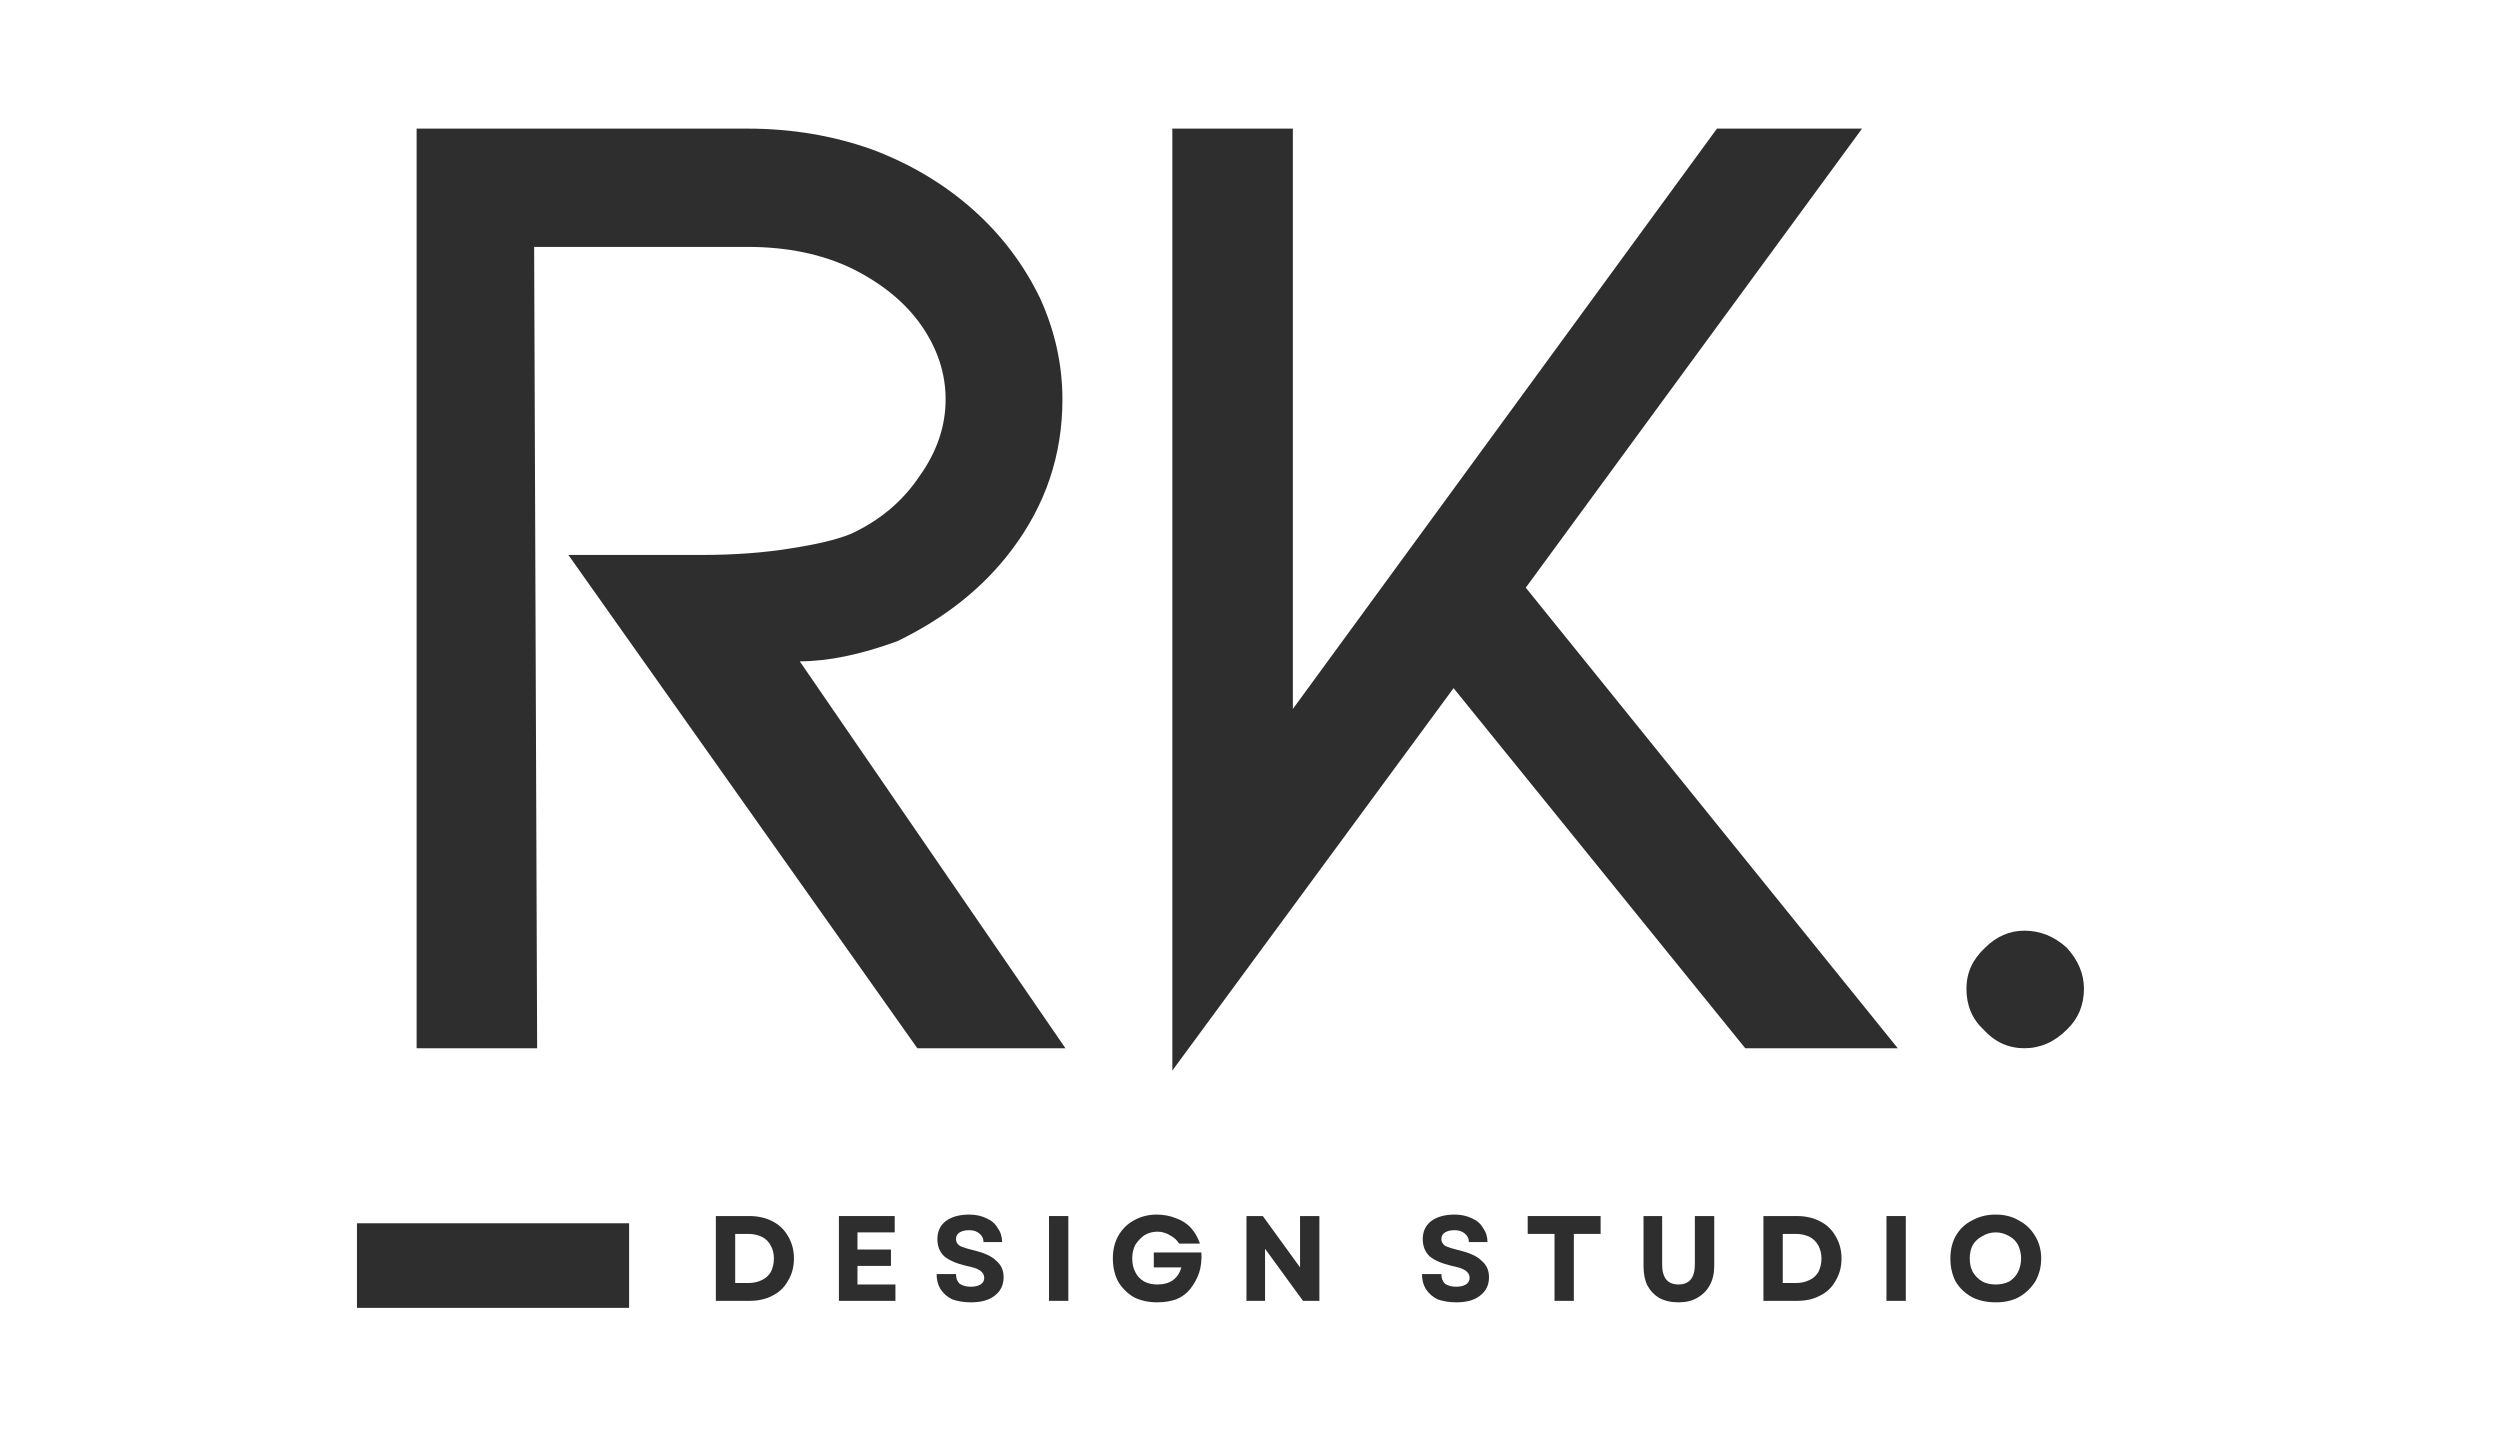 <svg xmlns="http://www.w3.org/2000/svg" xmlns:xlink="http://www.w3.org/1999/xlink" width="70" zoomAndPan="magnify" viewBox="0 0 52.5 30" height="40" preserveAspectRatio="xMidYMid meet" version="1.0"><defs><g/><clipPath id="7556325b8b"><path d="M 7.496 25.688 L 13.211 25.688 L 13.211 27.465 L 7.496 27.465 Z M 7.496 25.688 " clip-rule="nonzero"/></clipPath></defs><g fill="#2e2e2e" fill-opacity="1"><g transform="translate(6.233, 22.013)"><g><path d="M 16.141 0 L 13.031 0 L 5.703 -10.359 L 8.484 -10.359 C 9.191 -10.359 9.828 -10.406 10.391 -10.5 C 10.922 -10.582 11.332 -10.68 11.625 -10.797 C 12.238 -11.078 12.723 -11.484 13.078 -12.016 C 13.441 -12.523 13.625 -13.062 13.625 -13.625 C 13.625 -14.176 13.453 -14.695 13.109 -15.188 C 12.773 -15.664 12.289 -16.062 11.656 -16.375 C 11.031 -16.676 10.301 -16.828 9.469 -16.828 L 4.984 -16.828 L 5.047 0 L 2.516 0 L 2.516 -19.312 L 9.469 -19.312 C 10.395 -19.312 11.266 -19.164 12.078 -18.875 C 12.891 -18.57 13.602 -18.145 14.219 -17.594 C 14.812 -17.062 15.273 -16.445 15.609 -15.75 C 15.922 -15.062 16.078 -14.352 16.078 -13.625 C 16.078 -12.457 15.723 -11.406 15.016 -10.469 C 14.422 -9.676 13.617 -9.035 12.609 -8.547 C 11.836 -8.266 11.156 -8.125 10.562 -8.125 Z M 16.141 0 "/></g></g></g><g fill="#2e2e2e" fill-opacity="1"><g transform="translate(22.103, 22.013)"><g><path d="M 9.938 -9.672 L 17.75 0 L 14.547 0 L 8.422 -7.562 L 2.516 0.469 L 2.516 -19.312 L 5.047 -19.312 L 5.047 -7.125 L 13.953 -19.312 L 17 -19.312 Z M 9.938 -9.672 "/></g></g></g><g fill="#2e2e2e" fill-opacity="1"><g transform="translate(39.279, 22.013)"><g><path d="M 3.234 0 C 2.898 0 2.613 -0.129 2.375 -0.391 C 2.133 -0.617 2.016 -0.906 2.016 -1.25 C 2.016 -1.582 2.145 -1.867 2.406 -2.109 C 2.645 -2.348 2.922 -2.469 3.234 -2.469 C 3.566 -2.469 3.863 -2.348 4.125 -2.109 C 4.363 -1.848 4.484 -1.562 4.484 -1.25 C 4.484 -0.906 4.363 -0.617 4.125 -0.391 C 3.863 -0.129 3.566 0 3.234 0 Z M 3.234 0 "/></g></g></g><g clip-path="url(#7556325b8b)"><path fill="#2e2e2e" d="M 7.496 25.688 L 13.215 25.688 L 13.215 27.465 L 7.496 27.465 Z M 7.496 25.688 " fill-opacity="1" fill-rule="nonzero"/></g><g fill="#2e2e2e" fill-opacity="1"><g transform="translate(14.814, 27.318)"><g><path d="M 0.219 0 L 0.219 -1.781 L 0.922 -1.781 C 1.109 -1.781 1.27 -1.742 1.406 -1.672 C 1.551 -1.598 1.66 -1.492 1.734 -1.359 C 1.816 -1.223 1.859 -1.066 1.859 -0.891 C 1.859 -0.711 1.816 -0.555 1.734 -0.422 C 1.66 -0.285 1.551 -0.18 1.406 -0.109 C 1.27 -0.035 1.109 0 0.922 0 Z M 0.625 -0.375 L 0.906 -0.375 C 1.008 -0.375 1.102 -0.395 1.188 -0.438 C 1.27 -0.477 1.332 -0.535 1.375 -0.609 C 1.414 -0.691 1.438 -0.785 1.438 -0.891 C 1.438 -0.992 1.414 -1.082 1.375 -1.156 C 1.332 -1.238 1.27 -1.301 1.188 -1.344 C 1.102 -1.383 1.008 -1.406 0.906 -1.406 L 0.625 -1.406 Z M 0.625 -0.375 "/></g></g></g><g fill="#2e2e2e" fill-opacity="1"><g transform="translate(17.398, 27.318)"><g><path d="M 0.219 0 L 0.219 -1.781 L 1.391 -1.781 L 1.391 -1.438 L 0.609 -1.438 L 0.609 -1.078 L 1.312 -1.078 L 1.312 -0.734 L 0.609 -0.734 L 0.609 -0.344 L 1.406 -0.344 L 1.406 0 Z M 0.219 0 "/></g></g></g><g fill="#2e2e2e" fill-opacity="1"><g transform="translate(19.56, 27.318)"><g><path d="M 0.828 0.031 C 0.68 0.031 0.551 0.008 0.438 -0.031 C 0.332 -0.082 0.25 -0.156 0.188 -0.25 C 0.133 -0.344 0.109 -0.445 0.109 -0.562 L 0.516 -0.562 C 0.516 -0.477 0.539 -0.41 0.594 -0.359 C 0.656 -0.316 0.734 -0.297 0.828 -0.297 C 0.91 -0.297 0.977 -0.312 1.031 -0.344 C 1.082 -0.375 1.109 -0.422 1.109 -0.484 C 1.109 -0.547 1.078 -0.598 1.016 -0.641 C 0.953 -0.68 0.859 -0.711 0.734 -0.734 C 0.523 -0.785 0.367 -0.852 0.266 -0.938 C 0.172 -1.031 0.125 -1.148 0.125 -1.297 C 0.125 -1.453 0.18 -1.578 0.297 -1.672 C 0.422 -1.766 0.586 -1.812 0.797 -1.812 C 0.93 -1.812 1.051 -1.785 1.156 -1.734 C 1.258 -1.691 1.336 -1.625 1.391 -1.531 C 1.453 -1.445 1.484 -1.348 1.484 -1.234 L 1.094 -1.234 C 1.094 -1.305 1.066 -1.363 1.016 -1.406 C 0.961 -1.457 0.891 -1.484 0.797 -1.484 C 0.711 -1.484 0.645 -1.469 0.594 -1.438 C 0.539 -1.406 0.516 -1.359 0.516 -1.297 C 0.516 -1.242 0.539 -1.195 0.594 -1.156 C 0.656 -1.125 0.754 -1.094 0.891 -1.062 C 1.109 -1.008 1.266 -0.938 1.359 -0.844 C 1.461 -0.758 1.516 -0.645 1.516 -0.5 C 1.516 -0.332 1.453 -0.203 1.328 -0.109 C 1.211 -0.016 1.047 0.031 0.828 0.031 Z M 0.828 0.031 "/></g></g></g><g fill="#2e2e2e" fill-opacity="1"><g transform="translate(21.81, 27.318)"><g><path d="M 0.219 0 L 0.219 -1.781 L 0.625 -1.781 L 0.625 0 Z M 0.219 0 "/></g></g></g><g fill="#2e2e2e" fill-opacity="1"><g transform="translate(23.261, 27.318)"><g><path d="M 1.047 0.031 C 0.859 0.031 0.691 -0.004 0.547 -0.078 C 0.41 -0.16 0.301 -0.27 0.219 -0.406 C 0.145 -0.551 0.109 -0.711 0.109 -0.891 C 0.109 -1.066 0.145 -1.223 0.219 -1.359 C 0.301 -1.504 0.41 -1.613 0.547 -1.688 C 0.691 -1.77 0.852 -1.812 1.031 -1.812 C 1.176 -1.812 1.312 -1.785 1.438 -1.734 C 1.562 -1.691 1.664 -1.625 1.75 -1.531 C 1.832 -1.438 1.895 -1.328 1.938 -1.203 L 1.5 -1.203 C 1.457 -1.273 1.395 -1.332 1.312 -1.375 C 1.227 -1.426 1.141 -1.453 1.047 -1.453 C 0.941 -1.453 0.848 -1.426 0.766 -1.375 C 0.691 -1.32 0.629 -1.254 0.578 -1.172 C 0.535 -1.086 0.516 -0.992 0.516 -0.891 C 0.516 -0.785 0.535 -0.691 0.578 -0.609 C 0.617 -0.523 0.68 -0.457 0.766 -0.406 C 0.848 -0.363 0.941 -0.344 1.047 -0.344 C 1.18 -0.344 1.289 -0.375 1.375 -0.438 C 1.457 -0.5 1.516 -0.586 1.547 -0.703 L 0.969 -0.703 L 0.969 -1.016 L 1.969 -1.016 C 1.977 -0.859 1.961 -0.719 1.922 -0.594 C 1.879 -0.469 1.816 -0.352 1.734 -0.25 C 1.66 -0.156 1.562 -0.082 1.438 -0.031 C 1.32 0.008 1.191 0.031 1.047 0.031 Z M 1.047 0.031 "/></g></g></g><g fill="#2e2e2e" fill-opacity="1"><g transform="translate(25.957, 27.318)"><g><path d="M 0.219 0 L 0.219 -1.781 L 0.562 -1.781 L 1.344 -0.703 L 1.344 -1.781 L 1.75 -1.781 L 1.75 0 L 1.406 0 L 0.609 -1.094 L 0.609 0 Z M 0.219 0 "/></g></g></g><g fill="#2e2e2e" fill-opacity="1"><g transform="translate(28.537, 27.318)"><g/></g></g><g fill="#2e2e2e" fill-opacity="1"><g transform="translate(29.753, 27.318)"><g><path d="M 0.828 0.031 C 0.68 0.031 0.551 0.008 0.438 -0.031 C 0.332 -0.082 0.25 -0.156 0.188 -0.25 C 0.133 -0.344 0.109 -0.445 0.109 -0.562 L 0.516 -0.562 C 0.516 -0.477 0.539 -0.41 0.594 -0.359 C 0.656 -0.316 0.734 -0.297 0.828 -0.297 C 0.91 -0.297 0.977 -0.312 1.031 -0.344 C 1.082 -0.375 1.109 -0.422 1.109 -0.484 C 1.109 -0.547 1.078 -0.598 1.016 -0.641 C 0.953 -0.68 0.859 -0.711 0.734 -0.734 C 0.523 -0.785 0.367 -0.852 0.266 -0.938 C 0.172 -1.031 0.125 -1.148 0.125 -1.297 C 0.125 -1.453 0.18 -1.578 0.297 -1.672 C 0.422 -1.766 0.586 -1.812 0.797 -1.812 C 0.93 -1.812 1.051 -1.785 1.156 -1.734 C 1.258 -1.691 1.336 -1.625 1.391 -1.531 C 1.453 -1.445 1.484 -1.348 1.484 -1.234 L 1.094 -1.234 C 1.094 -1.305 1.066 -1.363 1.016 -1.406 C 0.961 -1.457 0.891 -1.484 0.797 -1.484 C 0.711 -1.484 0.645 -1.469 0.594 -1.438 C 0.539 -1.406 0.516 -1.359 0.516 -1.297 C 0.516 -1.242 0.539 -1.195 0.594 -1.156 C 0.656 -1.125 0.754 -1.094 0.891 -1.062 C 1.109 -1.008 1.266 -0.938 1.359 -0.844 C 1.461 -0.758 1.516 -0.645 1.516 -0.5 C 1.516 -0.332 1.453 -0.203 1.328 -0.109 C 1.211 -0.016 1.047 0.031 0.828 0.031 Z M 0.828 0.031 "/></g></g></g><g fill="#2e2e2e" fill-opacity="1"><g transform="translate(32.004, 27.318)"><g><path d="M 0.641 0 L 0.641 -1.406 L 0.078 -1.406 L 0.078 -1.781 L 1.609 -1.781 L 1.609 -1.406 L 1.047 -1.406 L 1.047 0 Z M 0.641 0 "/></g></g></g><g fill="#2e2e2e" fill-opacity="1"><g transform="translate(34.311, 27.318)"><g><path d="M 0.938 0.031 C 0.781 0.031 0.645 0 0.531 -0.062 C 0.426 -0.125 0.344 -0.211 0.281 -0.328 C 0.227 -0.441 0.203 -0.578 0.203 -0.734 L 0.203 -1.781 L 0.594 -1.781 L 0.594 -0.766 C 0.594 -0.484 0.707 -0.344 0.938 -0.344 C 1.164 -0.344 1.281 -0.484 1.281 -0.766 L 1.281 -1.781 L 1.688 -1.781 L 1.688 -0.734 C 1.688 -0.578 1.656 -0.441 1.594 -0.328 C 1.531 -0.211 1.441 -0.125 1.328 -0.062 C 1.223 0 1.094 0.031 0.938 0.031 Z M 0.938 0.031 "/></g></g></g><g fill="#2e2e2e" fill-opacity="1"><g transform="translate(36.813, 27.318)"><g><path d="M 0.219 0 L 0.219 -1.781 L 0.922 -1.781 C 1.109 -1.781 1.27 -1.742 1.406 -1.672 C 1.551 -1.598 1.66 -1.492 1.734 -1.359 C 1.816 -1.223 1.859 -1.066 1.859 -0.891 C 1.859 -0.711 1.816 -0.555 1.734 -0.422 C 1.66 -0.285 1.551 -0.18 1.406 -0.109 C 1.27 -0.035 1.109 0 0.922 0 Z M 0.625 -0.375 L 0.906 -0.375 C 1.008 -0.375 1.102 -0.395 1.188 -0.438 C 1.27 -0.477 1.332 -0.535 1.375 -0.609 C 1.414 -0.691 1.438 -0.785 1.438 -0.891 C 1.438 -0.992 1.414 -1.082 1.375 -1.156 C 1.332 -1.238 1.27 -1.301 1.188 -1.344 C 1.102 -1.383 1.008 -1.406 0.906 -1.406 L 0.625 -1.406 Z M 0.625 -0.375 "/></g></g></g><g fill="#2e2e2e" fill-opacity="1"><g transform="translate(39.397, 27.318)"><g><path d="M 0.219 0 L 0.219 -1.781 L 0.625 -1.781 L 0.625 0 Z M 0.219 0 "/></g></g></g><g fill="#2e2e2e" fill-opacity="1"><g transform="translate(40.849, 27.318)"><g><path d="M 1.062 0.031 C 0.875 0.031 0.707 -0.004 0.562 -0.078 C 0.414 -0.16 0.301 -0.27 0.219 -0.406 C 0.145 -0.551 0.109 -0.711 0.109 -0.891 C 0.109 -1.066 0.145 -1.223 0.219 -1.359 C 0.301 -1.504 0.414 -1.613 0.562 -1.688 C 0.707 -1.77 0.875 -1.812 1.062 -1.812 C 1.25 -1.812 1.41 -1.77 1.547 -1.688 C 1.691 -1.613 1.805 -1.504 1.891 -1.359 C 1.973 -1.223 2.016 -1.066 2.016 -0.891 C 2.016 -0.711 1.973 -0.551 1.891 -0.406 C 1.805 -0.27 1.691 -0.16 1.547 -0.078 C 1.41 -0.004 1.25 0.031 1.062 0.031 Z M 0.516 -0.891 C 0.516 -0.785 0.535 -0.691 0.578 -0.609 C 0.629 -0.523 0.695 -0.457 0.781 -0.406 C 0.863 -0.363 0.957 -0.344 1.062 -0.344 C 1.164 -0.344 1.258 -0.363 1.344 -0.406 C 1.426 -0.457 1.488 -0.523 1.531 -0.609 C 1.57 -0.691 1.594 -0.785 1.594 -0.891 C 1.594 -0.992 1.57 -1.086 1.531 -1.172 C 1.488 -1.254 1.426 -1.316 1.344 -1.359 C 1.258 -1.41 1.164 -1.438 1.062 -1.438 C 0.957 -1.438 0.863 -1.41 0.781 -1.359 C 0.695 -1.316 0.629 -1.254 0.578 -1.172 C 0.535 -1.086 0.516 -0.992 0.516 -0.891 Z M 0.516 -0.891 "/></g></g></g></svg>